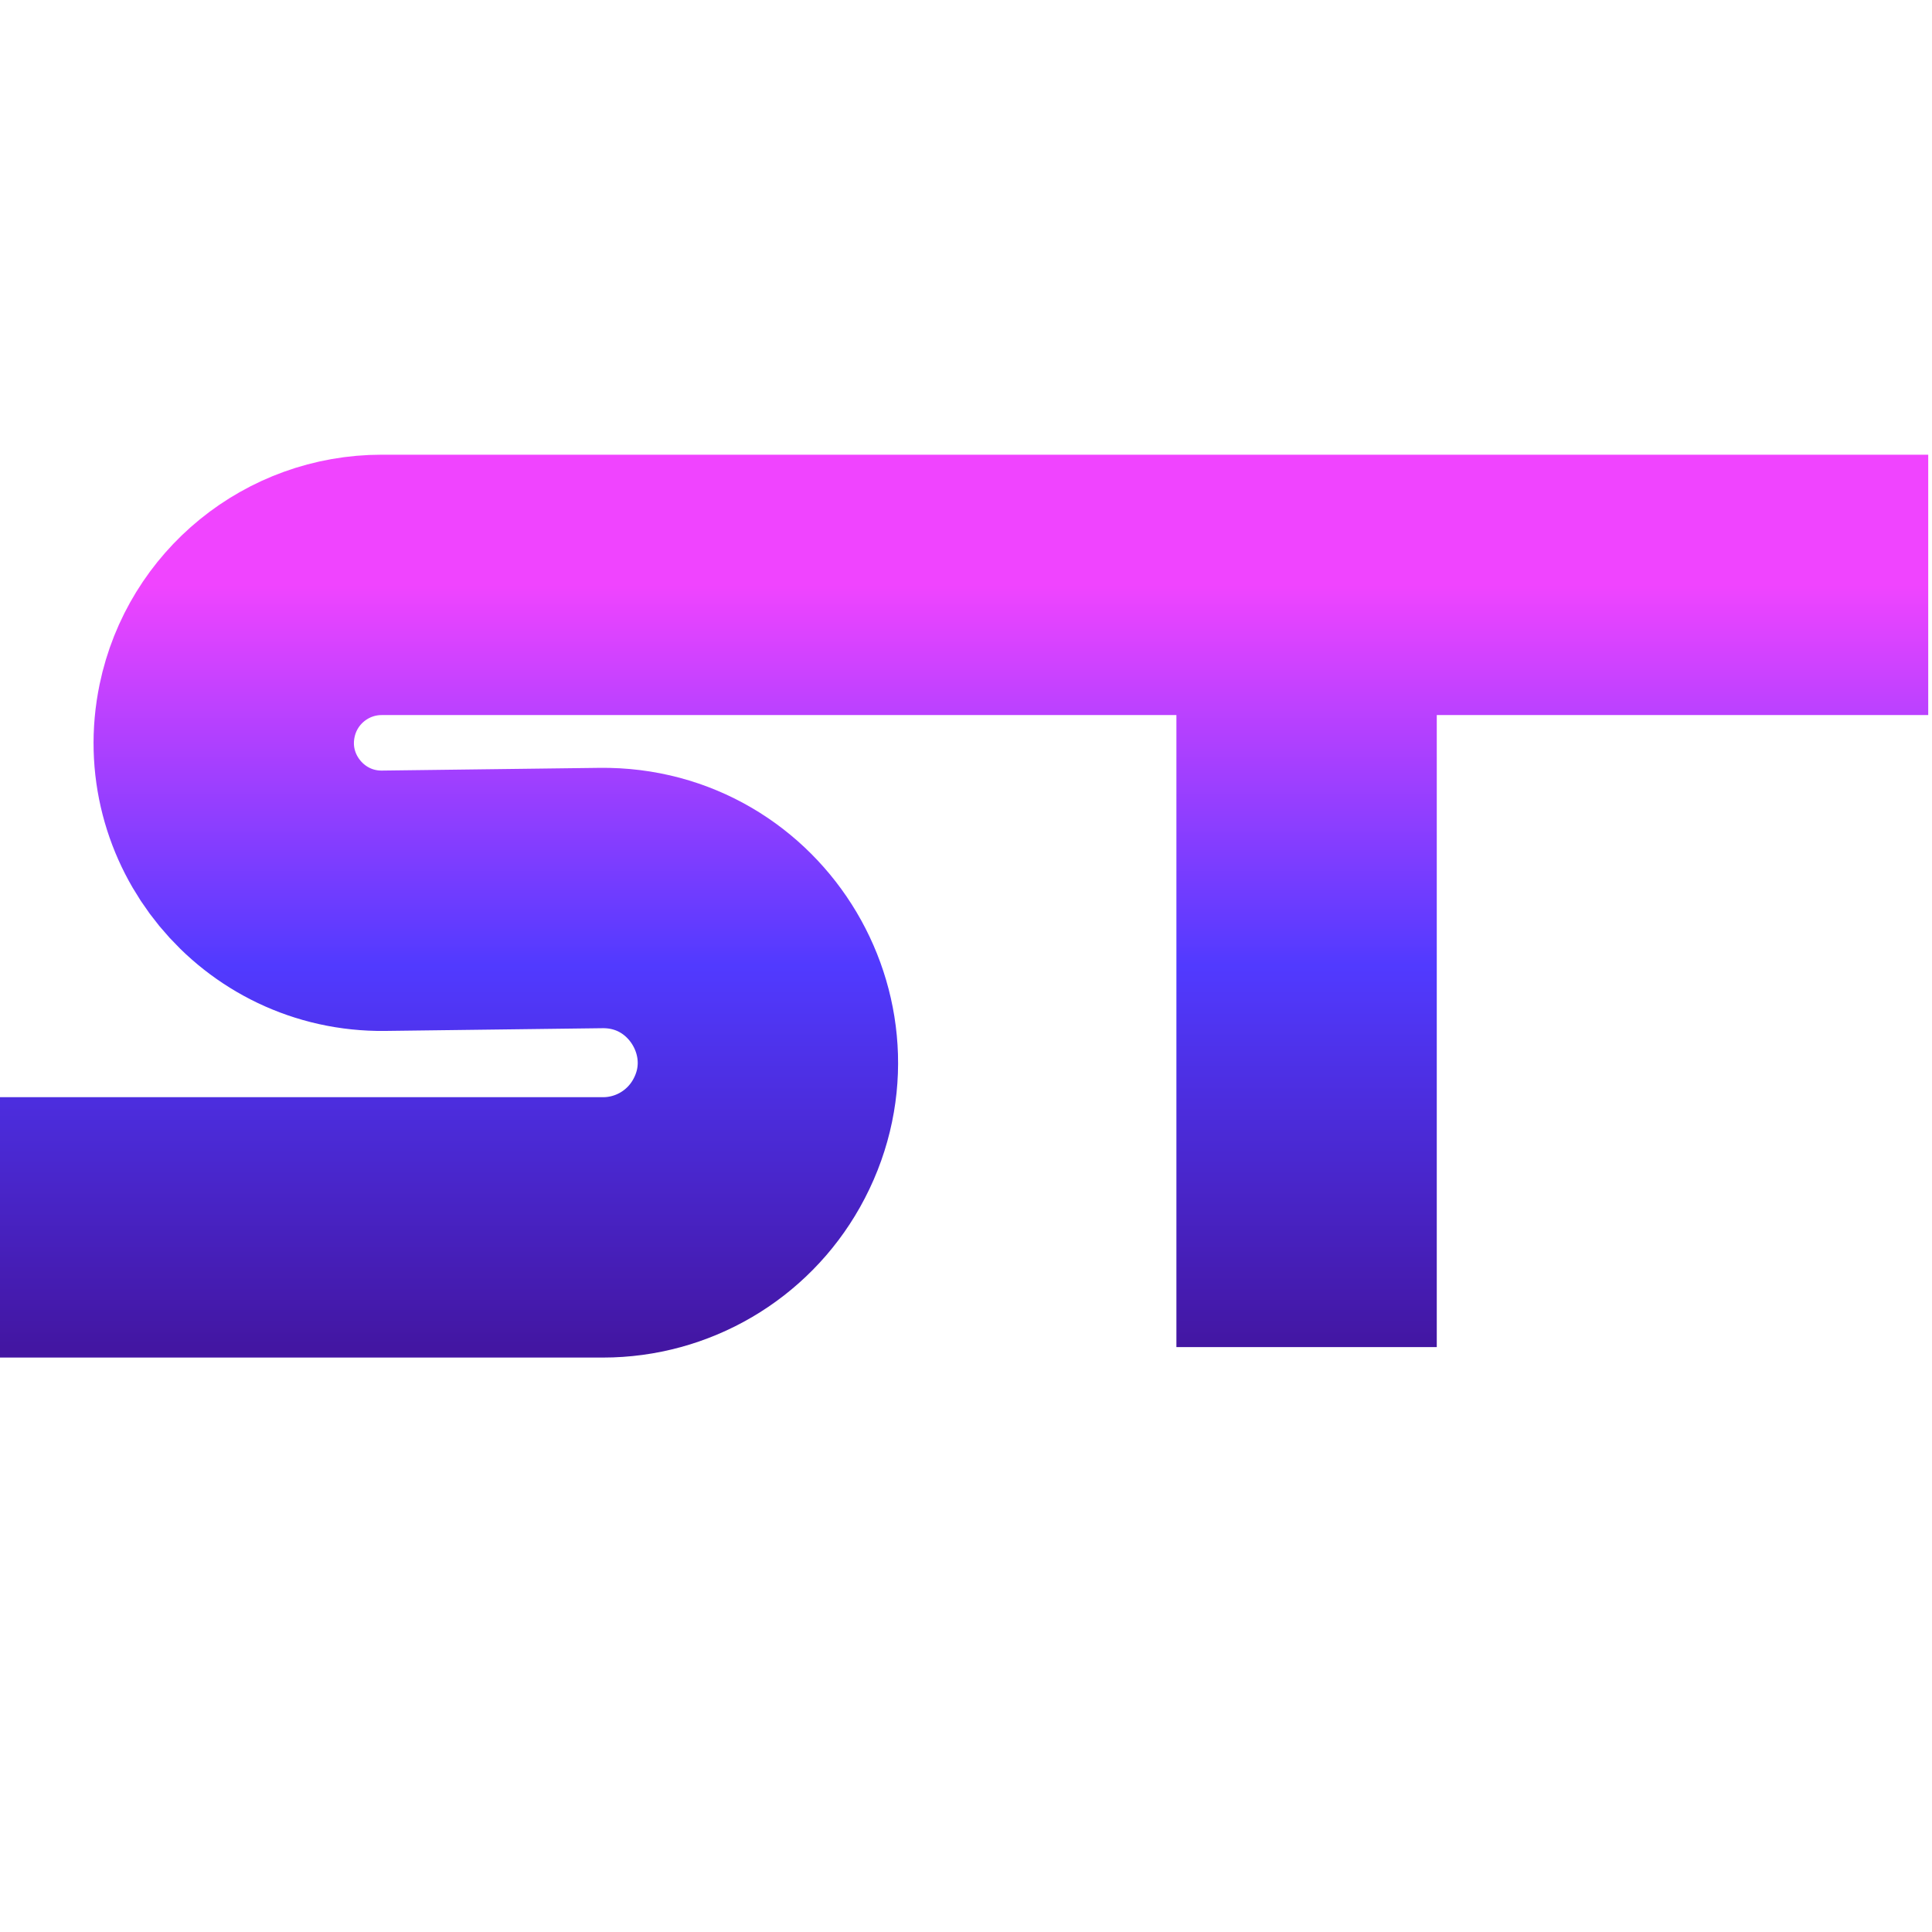 <svg width="512" height="512" viewBox="0 0 512 512" fill="none" xmlns="http://www.w3.org/2000/svg">
<path d="M511 155H346.26M0 325.268H159.795C175.569 325.268 190.116 316.756 197.843 303.004V303.004C214.308 273.7 192.858 237.565 159.248 237.986L101.688 238.707C74.933 239.042 54.737 214.531 60.185 188.334V188.334C64.222 168.918 81.332 155 101.164 155H346.26M346.26 155V357" stroke="url(#paint0_linear_3_90)" stroke-width="69"/>
<defs>
<linearGradient id="paint0_linear_3_90" x1="255.5" y1="155" x2="255.5" y2="357" gradientUnits="userSpaceOnUse">
<stop stop-color="#F044FF"/>
<stop offset="0.5" stop-color="#513AFF"/>
<stop offset="1" stop-color="#4316A2"/>
</linearGradient>
</defs>
</svg>

